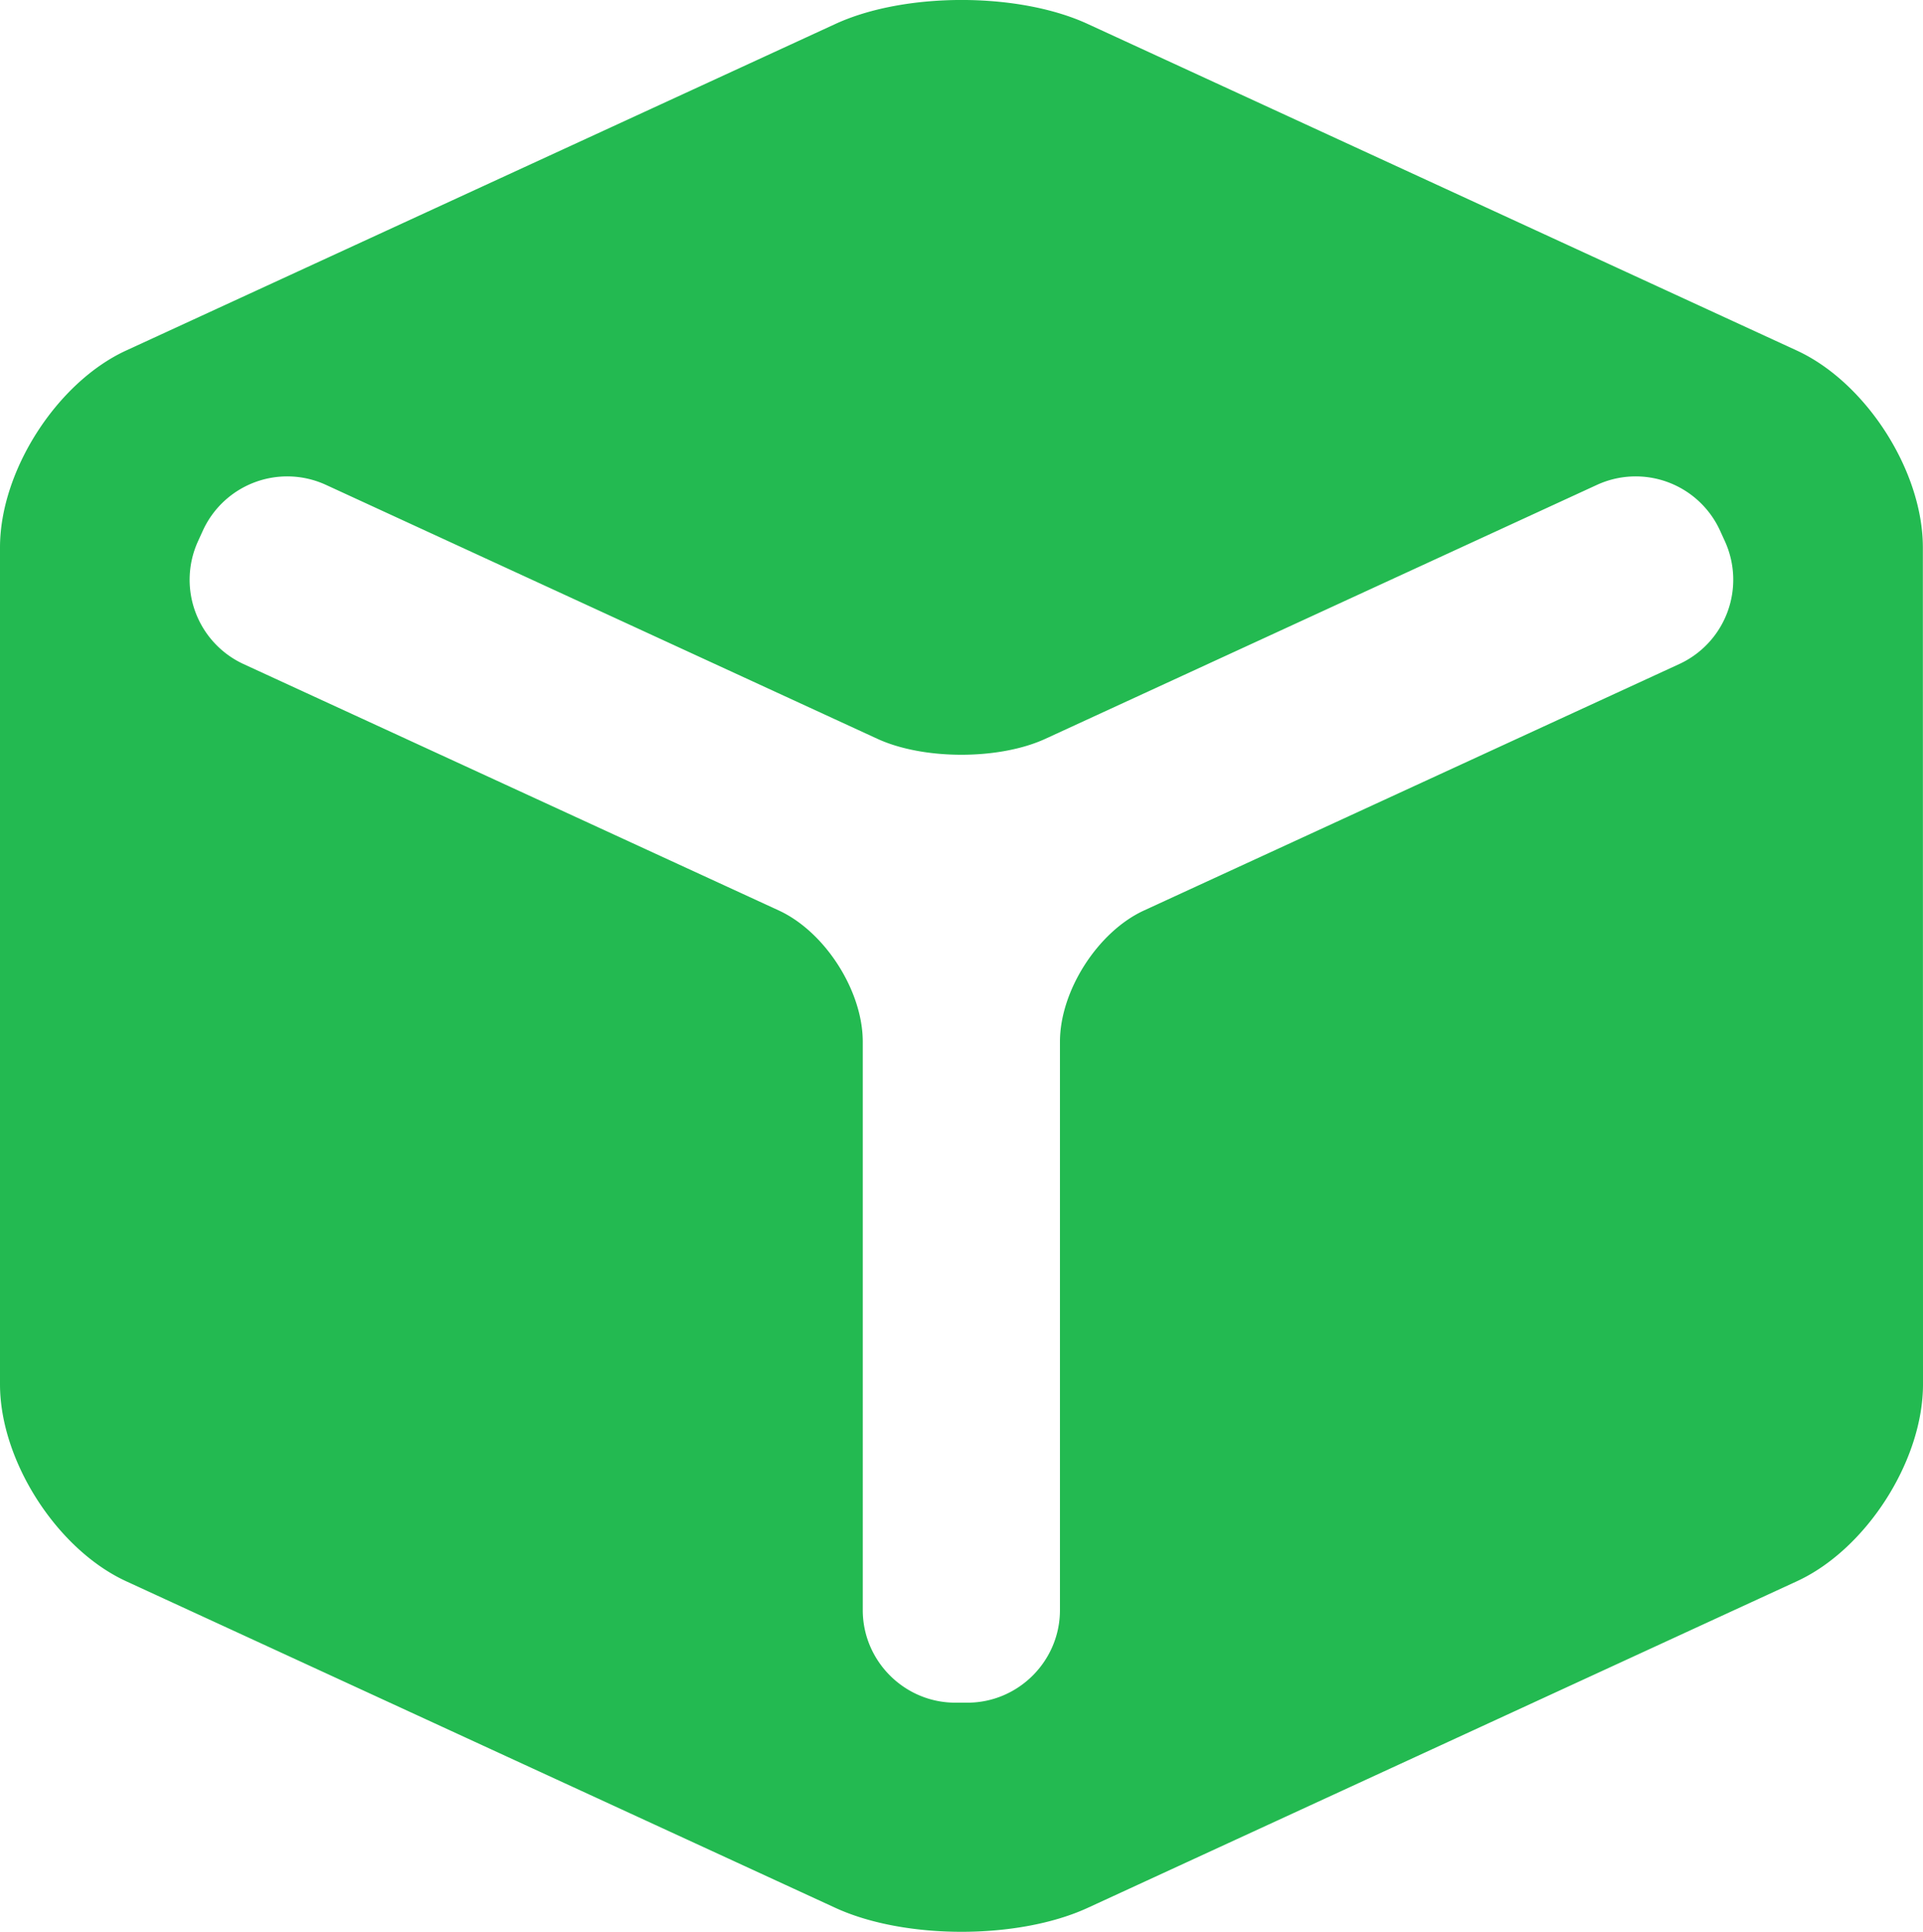 <?xml version="1.0" encoding="utf-8"?>
<svg xmlns="http://www.w3.org/2000/svg" version="1.1" xlink="http://www.w3.org/1999/xlink" xmlns:svgjs="http://svgjs.com/svgjs" width="100%" height="100%" viewBox="8.052 5.13 41.562 41.741"><g fill="rgb(35, 186, 81)"><path fill-rule="evenodd" clip-rule="evenodd" d="M49.611 16.958c0-1.65-1.227-3.564-2.725-4.254L31.559 5.647c-1.498-.69-3.951-.69-5.45 0l-15.331 7.057c-1.499.69-2.726 2.604-2.726 4.254v18.083c0 1.65 1.227 3.564 2.726 4.255l15.331 7.058c1.499.689 3.952.689 5.45 0l15.33-7.058c1.498-.69 2.725-2.604 2.725-4.255l-.003-18.083zm-5.26 2.518l-11.574 5.327c-.999.459-1.816 1.736-1.816 2.836V39.92c0 1.1-.9 2-2 2h-.262c-1.1 0-2-.9-2-2V27.638c0-1.101-.817-2.376-1.816-2.836l-11.571-5.325a2.006 2.006 0 0 1-.98-2.653l.109-.239a2.005 2.005 0 0 1 2.652-.98l11.921 5.488c.999.46 2.634.46 3.633 0l11.924-5.488a2.005 2.005 0 0 1 2.652.98l.109.239a2.006 2.006 0 0 1-.981 2.652z"></path></g></svg>